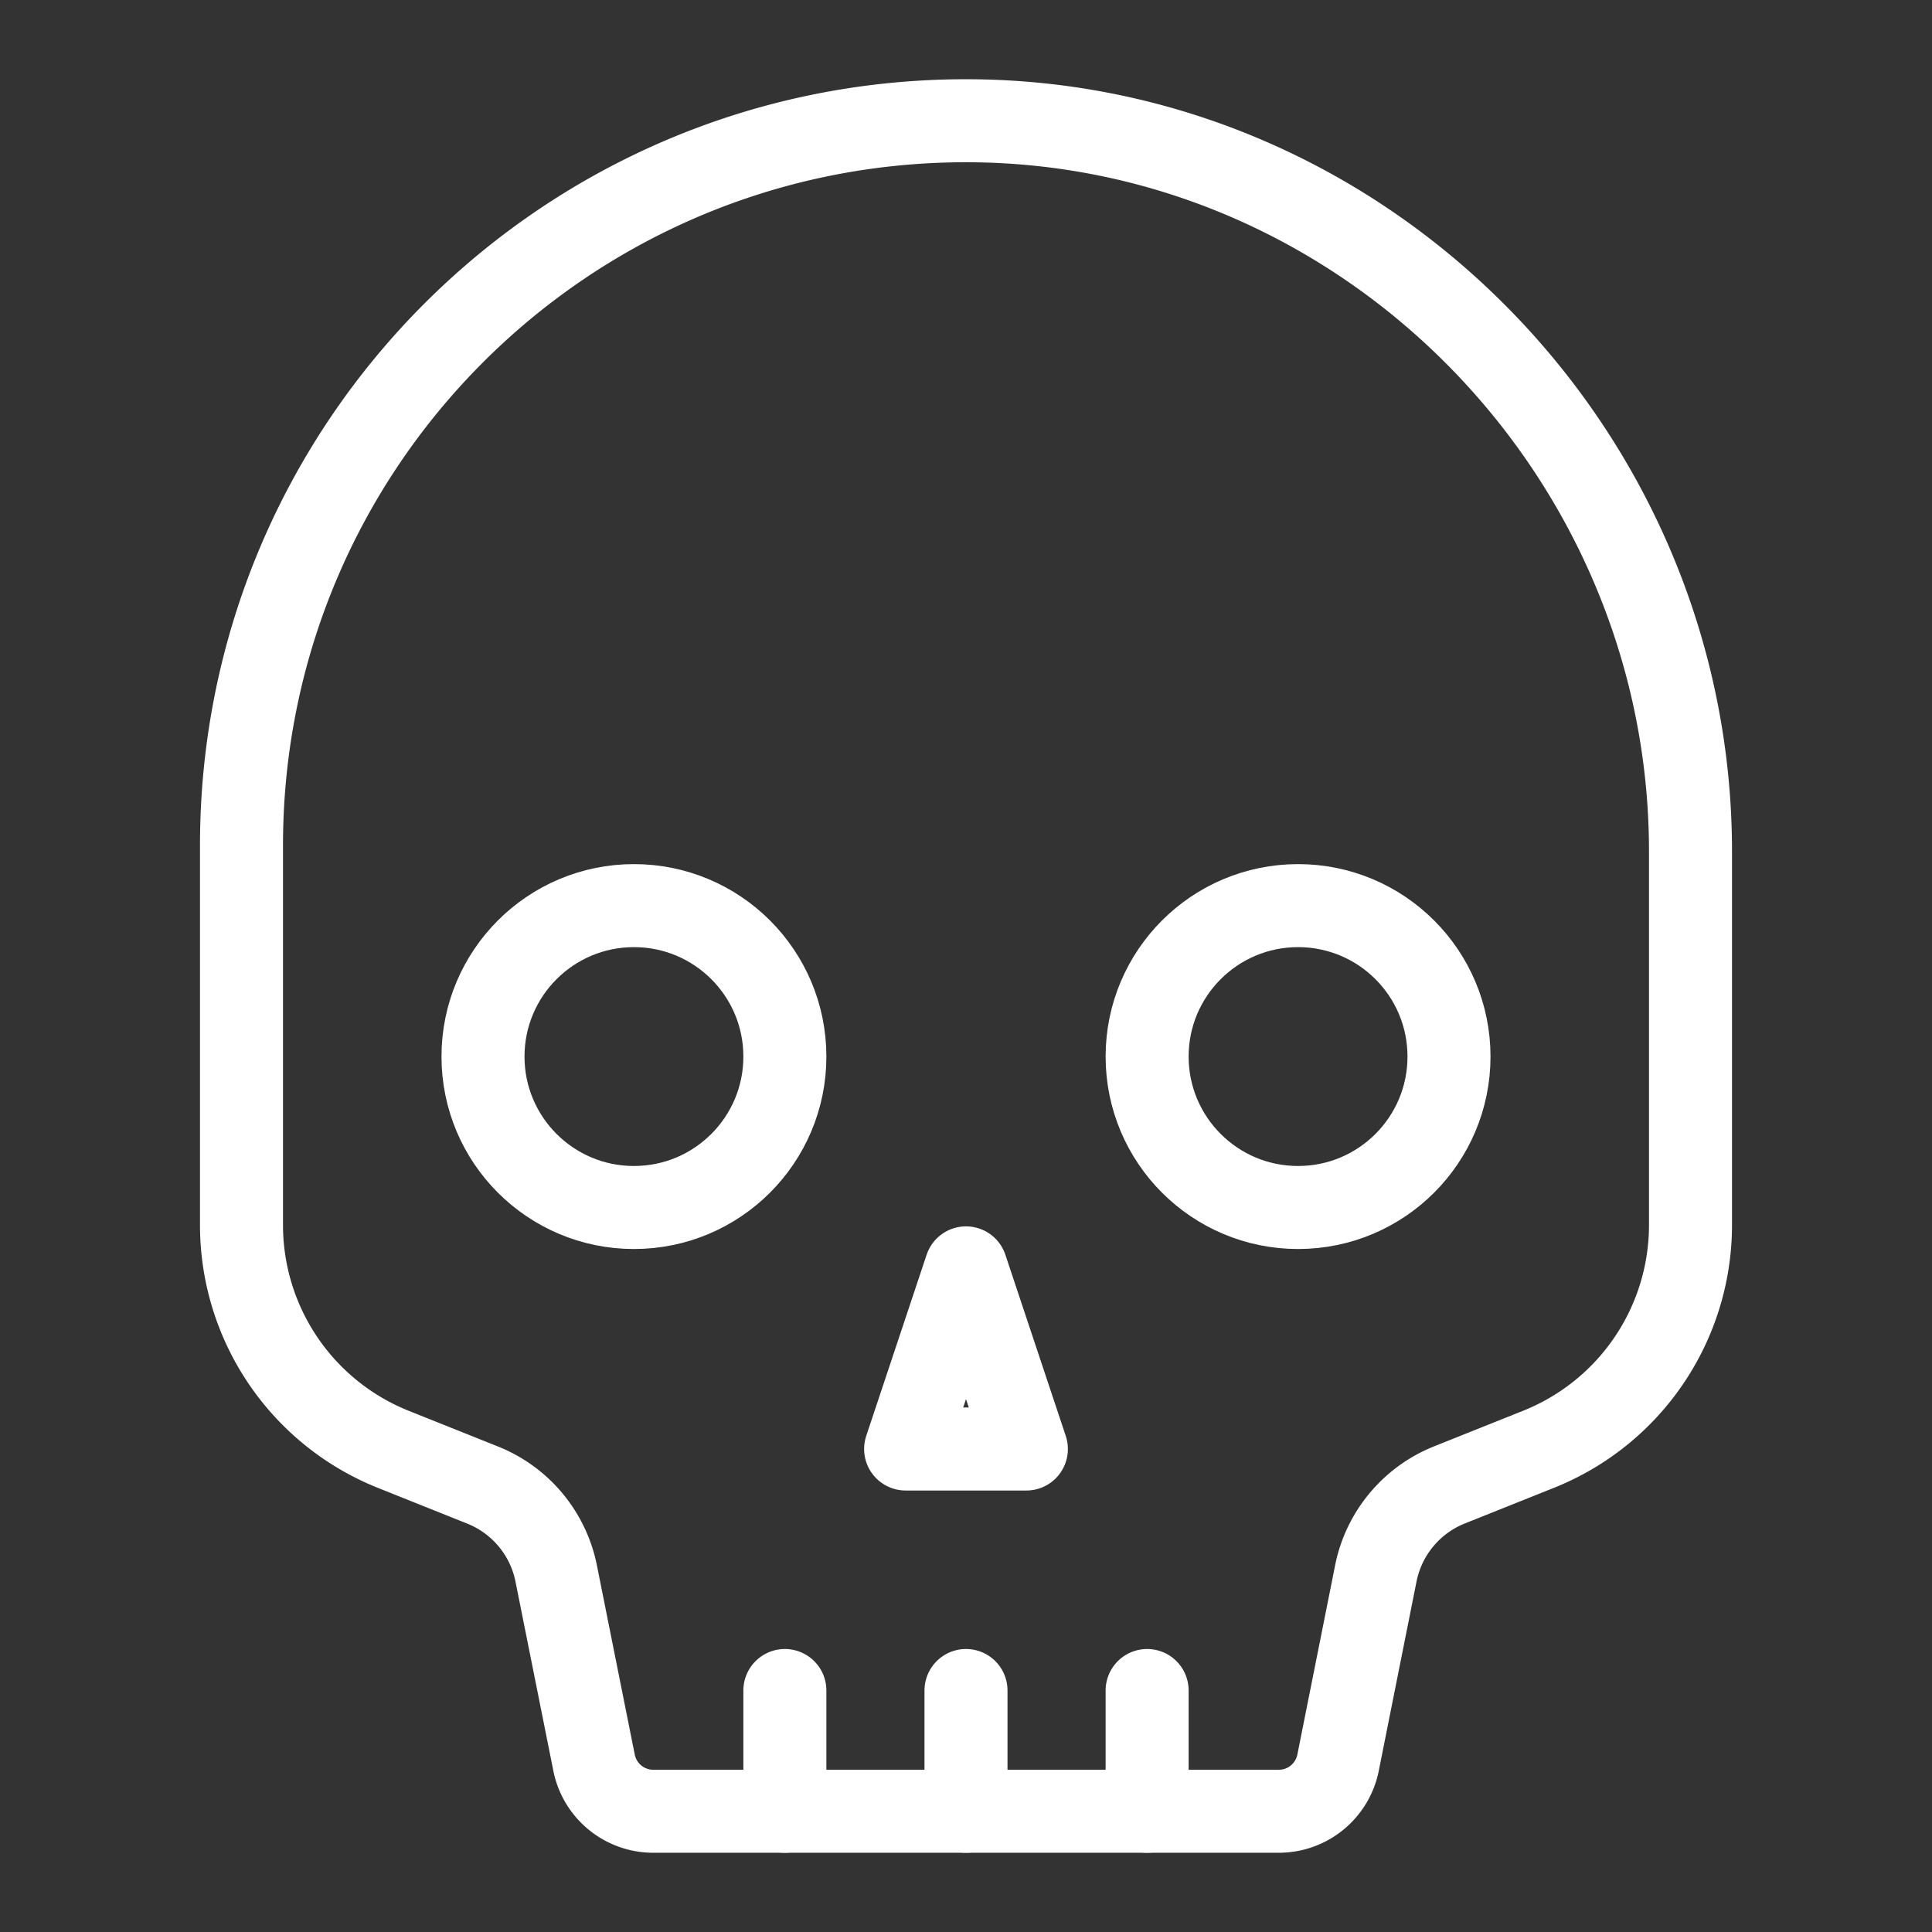 <svg xmlns='http://www.w3.org/2000/svg' width='512' height='512' viewBox='0 0 512 512'><rect x="0" y="0" width="512" height="512" fill="#333333" stroke="none"/><title>ionicons-v5-l</title><path d='M448,225.64v99a64,64,0,0,1-40.23,59.42l-23.68,9.47A32,32,0,0,0,364.6,417l-10,50.14A16,16,0,0,1,338.88,480H173.12a16,16,0,0,1-15.69-12.86L147.4,417a32,32,0,0,0-19.49-23.44l-23.68-9.47A64,64,0,0,1,64,324.67V224C64,118.08,149.77,32.19,255.65,32S448,119.85,448,225.64Z' style='fill:none;stroke:#fff;stroke-linecap:round;stroke-miterlimit:10;stroke-width:22px'/><circle cx='168' cy='280' r='40' style='fill:none;stroke:#fff;stroke-linecap:round;stroke-miterlimit:10;stroke-width:22px'/><circle cx='344' cy='280' r='40' style='fill:none;stroke:#fff;stroke-linecap:round;stroke-miterlimit:10;stroke-width:22px'/><polygon points='256 336 240 384 272 384 256 336' style='fill:none;stroke:#fff;stroke-linecap:round;stroke-linejoin:round;stroke-width:22px'/><line x1='256' y1='448' x2='256' y2='480' style='fill:none;stroke:#fff;stroke-linecap:round;stroke-linejoin:round;stroke-width:22px'/><line x1='208' y1='448' x2='208' y2='480' style='fill:none;stroke:#fff;stroke-linecap:round;stroke-linejoin:round;stroke-width:22px'/><line x1='304' y1='448' x2='304' y2='480' style='fill:none;stroke:#fff;stroke-linecap:round;stroke-linejoin:round;stroke-width:22px'/></svg>